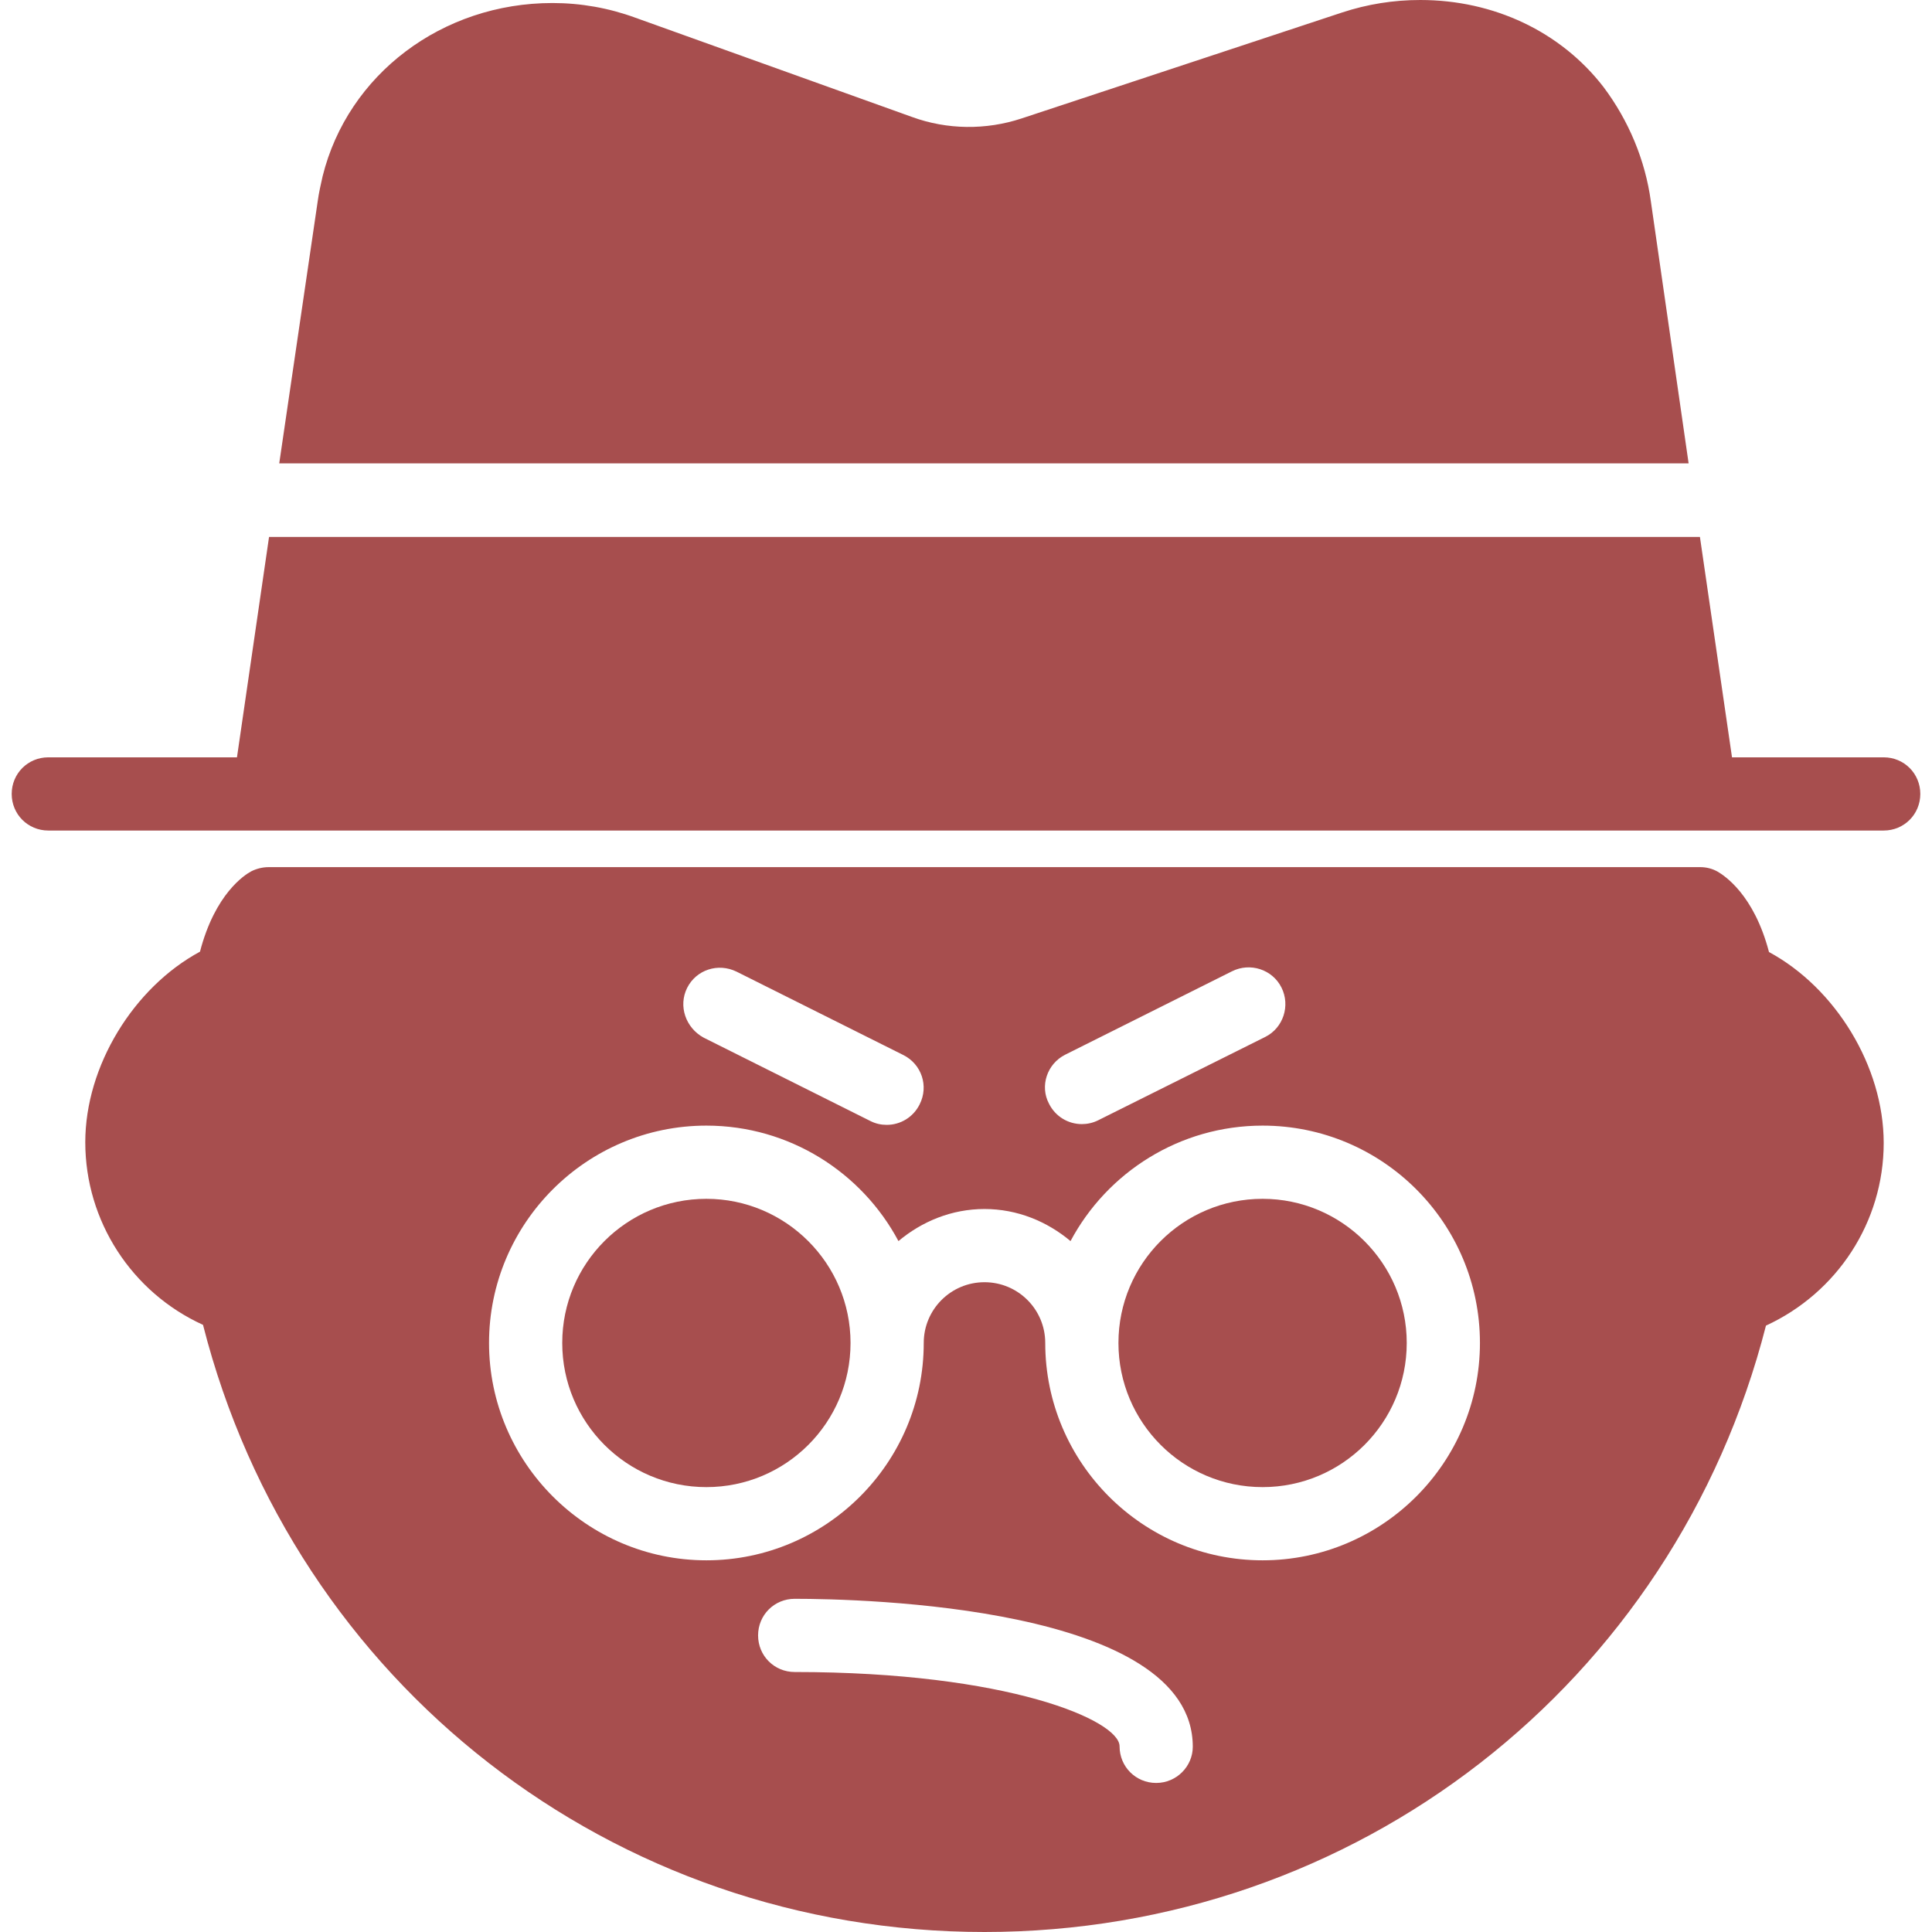 <?xml version="1.0" encoding="utf-8"?>
<!-- Generator: Adobe Illustrator 20.1.0, SVG Export Plug-In . SVG Version: 6.00 Build 0)  -->
<svg version="1.1" id="Capa_1" xmlns="http://www.w3.org/2000/svg" xmlns:xlink="http://www.w3.org/1999/xlink" x="0px" y="0px"
	 viewBox="0 0 512 512" style="enable-background:new 0 0 512 512;" xml:space="preserve">
<style type="text/css">
	.st0{fill:#A74E4E;}
</style>
<g>
	<path class="st0" d="M499.2,200.7H459l-8.5-58.4H71.3l-8.5,58.4h-50c-5.4,0-9.7,4.3-9.7,9.7c0,5.4,4.3,9.7,9.7,9.7h58.4h379.4h0.2
		h48.4c5.4,0,9.7-4.3,9.7-9.7C508.9,205,504.6,200.7,499.2,200.7z"/>
	<path class="st0" d="M334.6,317.7c-21.1,0-38.2,17.1-38.2,38.2c0,21.1,17.1,38.2,38.2,38.2s38.2-17.1,38.2-38.2
		S355.6,317.7,334.6,317.7z"/>
	<path class="st0" d="M468.8,252.3c-4-15.3-11.9-20.3-13.6-21.3c-1.4-0.8-3-1.2-4.6-1.2H71.2c-1.6,0-3.2,0.4-4.6,1.1
		c-1.7,0.9-9.6,5.9-13.6,21.3c-17.6,9.5-30.4,30.3-30.4,50.5c0,20.9,12.3,39.8,31.2,48.4C78,446.2,162.5,512,260.9,512
		S443.7,446.2,468,351.3c18.9-8.7,31.2-27.5,31.2-48.4C499.2,282.6,486.4,261.8,468.8,252.3z M282.3,279.5l44.2-22.1
		c4.8-2.4,10.7-0.5,13.1,4.3c2.4,4.8,0.5,10.7-4.3,13.1L291,296.9c-1.4,0.7-2.9,1-4.3,1c-3.6,0-7-2-8.7-5.4
		C275.5,287.8,277.5,281.9,282.3,279.5z M182.1,261.8c2.4-4.8,8.2-6.7,13.1-4.3l44.2,22.1c4.8,2.4,6.8,8.2,4.3,13.1
		c-1.7,3.4-5.1,5.4-8.7,5.4c-1.5,0-2.9-0.3-4.3-1l-44.2-22.1C181.7,272.4,179.7,266.6,182.1,261.8z M306.4,472.5
		c-5.4,0-9.7-4.3-9.7-9.7c0-6.9-29.6-19.7-86.1-19.7c-5.4,0-9.7-4.3-9.7-9.7c0-5.4,4.3-9.7,9.7-9.7c17.6,0,105.5,1.9,105.5,39.2
		C316.1,468.1,311.8,472.5,306.4,472.5z M334.6,413.5c-31.8,0-57.6-25.9-57.6-57.6c0-8.9-7.2-16.1-16.1-16.1
		c-8.9,0-16.1,7.2-16.1,16.1c0,31.8-25.9,57.6-57.6,57.6s-57.6-25.9-57.6-57.6s25.8-57.6,57.6-57.6c22,0,41.2,12.4,50.9,30.6
		c6.2-5.2,14.1-8.5,22.8-8.5c8.7,0,16.6,3.3,22.8,8.5c9.7-18.2,28.9-30.6,50.9-30.6c31.8,0,57.6,25.8,57.6,57.6
		S366.3,413.5,334.6,413.5z"/>
	<path class="st0" d="M187.2,317.7c-21.1,0-38.2,17.1-38.2,38.2c0,21.1,17.1,38.2,38.2,38.2s38.2-17.1,38.2-38.2
		S208.2,317.7,187.2,317.7z"/>
	<path class="st0" d="M437.5,53.4c-1.5-11-5.9-21.5-12.6-30.4C413.6,8.4,395.9,0,376.4,0c-7.1,0-14,1.1-20.7,3.3l-85,28.1
		c-9.4,3.1-19.7,3-29-0.4L168.4,4.7c-7.1-2.6-14.5-3.9-22-3.9c-29.2,0-54.2,18.9-60.9,45.9c-0.5,2.2-1,4.4-1.3,6.6l-10.2,69.5h373.5
		L437.5,53.4z"/>
</g>
</svg>
